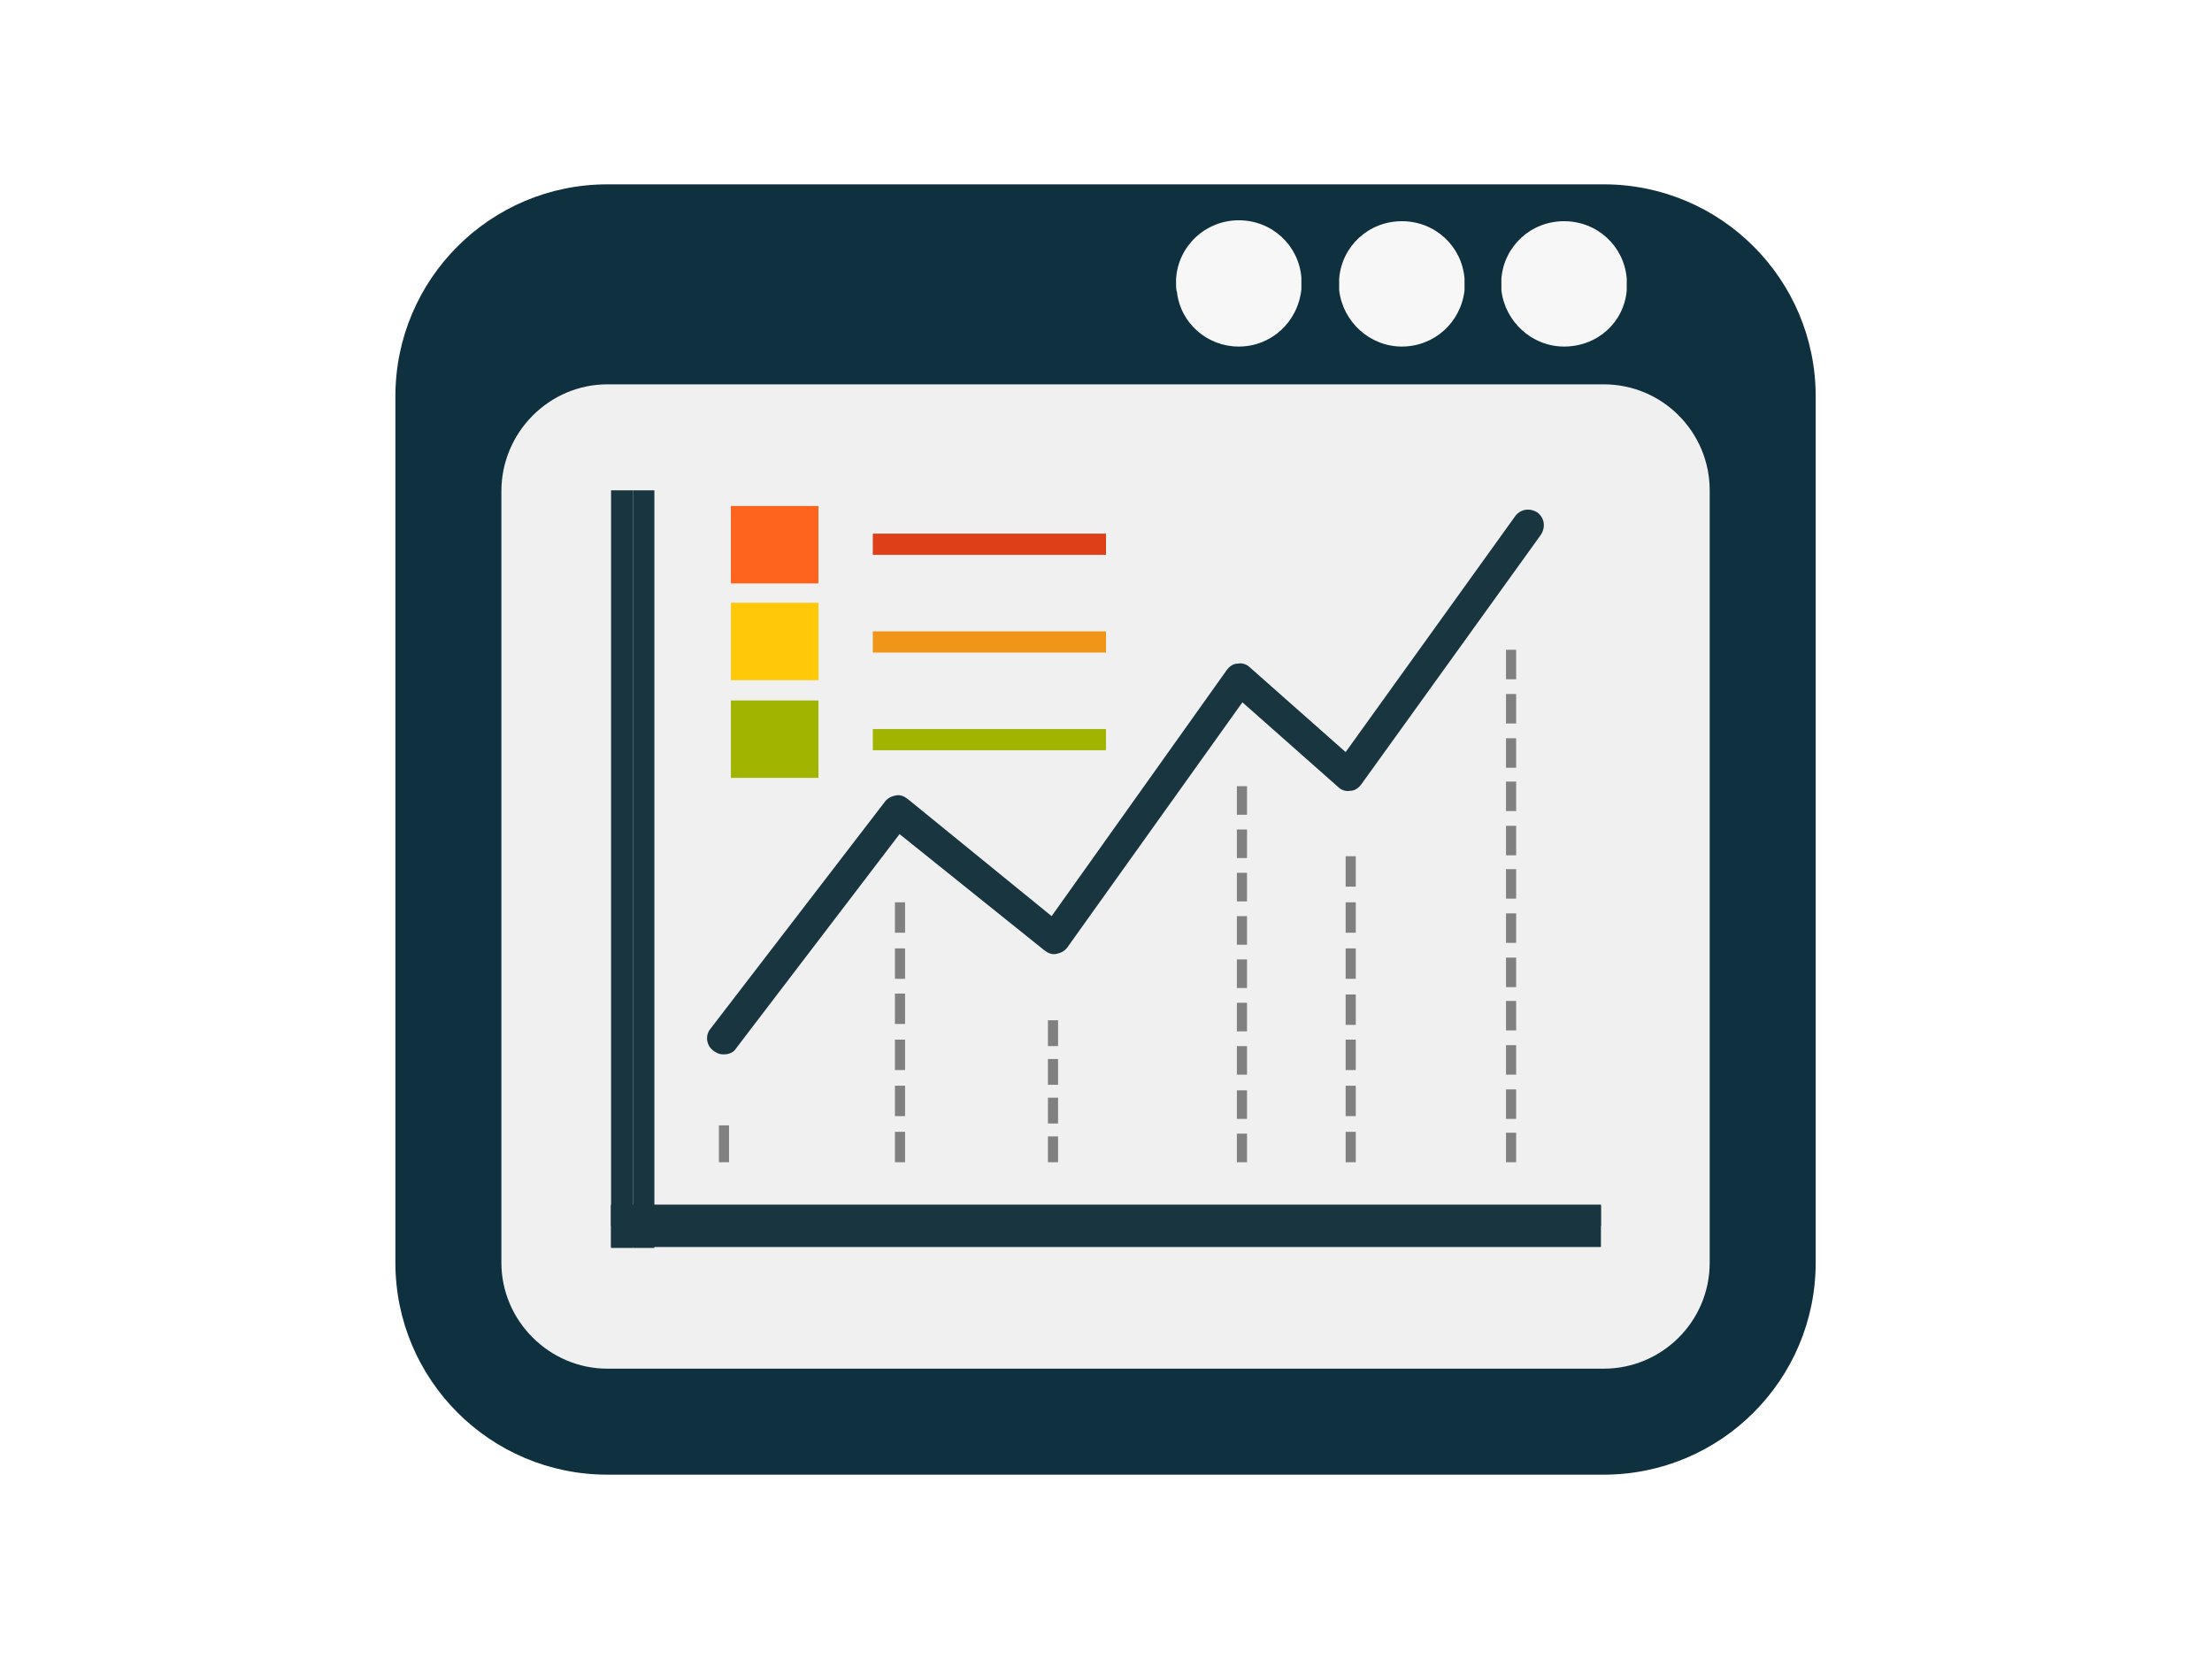 <?xml version="1.0" encoding="utf-8"?>
<!-- Generator: Adobe Illustrator 19.0.0, SVG Export Plug-In . SVG Version: 6.00 Build 0)  -->
<svg version="1.1" id="Layer_1" xmlns="http://www.w3.org/2000/svg" xmlns:xlink="http://www.w3.org/1999/xlink" x="0px" y="0px"
	 viewBox="-359 191 240 180" style="enable-background:new -359 191 240 180;" xml:space="preserve">
<style type="text/css">
	.st0{fill:none;}
	.st1{fill:#0F303F;}
	.st2{fill:#F7F7F7;}
	.st3{fill:#F0F0F0;}
	.st4{fill:#193640;}
	.st5{fill:#DE3F19;}
	.st6{fill:#FF641E;}
	.st7{fill:#F09518;}
	.st8{fill:#FFC90A;}
	.st9{fill:#A1B400;}
	.st10{fill:#808080;}
</style>
<g id="XMLID_770_">
	<rect id="XMLID_984_" x="-359" y="191" class="st0" width="240" height="180"/>
	<g id="XMLID_771_">
		<g id="XMLID_772_">
			<g id="XMLID_981_">
				<g id="XMLID_982_">
					<path id="XMLID_983_" class="st1" d="M-293.1,211H-185c12.7,0,23,10.3,23,23v10.2V328c0,12.7-10.3,23-23,23h-108.1
						c-12.7,0-23-10.3-23-23v-83.7V234C-316.1,221.3-305.8,211-293.1,211z"/>
				</g>
			</g>
			<g id="XMLID_978_">
				<g id="XMLID_979_">
					<path id="XMLID_980_" class="st2" d="M-224.6,228.6c-3.4,0-6.3-2.5-6.7-5.9c-0.1-0.3-0.1-0.6-0.1-1c0-0.1,0-0.3,0-0.4
						c0.2-3.6,3.2-6.4,6.8-6.4c3.6,0,6.5,2.7,6.8,6.2c0,0.2,0,0.4,0,0.6s0,0.5,0,0.7C-218.2,226-221.1,228.6-224.6,228.6z"/>
				</g>
			</g>
			<g id="XMLID_975_">
				<g id="XMLID_976_">
					<path id="XMLID_977_" class="st2" d="M-206.9,228.6c-3.5,0-6.4-2.7-6.8-6.1c0-0.2,0-0.5,0-0.7c0-0.2,0-0.4,0-0.6
						c0.3-3.5,3.2-6.2,6.8-6.2s6.5,2.7,6.8,6.2c0,0.2,0,0.4,0,0.6c0,0.2,0,0.5,0,0.7C-200.5,226-203.4,228.6-206.9,228.6z"/>
				</g>
			</g>
			<g id="XMLID_972_">
				<g id="XMLID_973_">
					<path id="XMLID_974_" class="st3" d="M-293.1,232.7H-185c6.4,0,11.5,5.2,11.5,11.5V328c0,6.4-5.2,11.5-11.5,11.5h-108.1
						c-6.3,0-11.5-5.2-11.5-11.5v-83.7C-304.6,237.9-299.4,232.7-293.1,232.7z"/>
				</g>
			</g>
			<g id="XMLID_969_">
				<g id="XMLID_970_">
					<path id="XMLID_971_" class="st2" d="M-189.3,228.6c-3.5,0-6.4-2.7-6.8-6.1c0-0.2,0-0.5,0-0.7c0-0.2,0-0.4,0-0.6
						c0.3-3.5,3.2-6.2,6.8-6.2s6.5,2.7,6.8,6.2c0,0.2,0,0.4,0,0.6c0,0.2,0,0.5,0,0.7C-182.8,226-185.7,228.6-189.3,228.6z"/>
				</g>
			</g>
			<g id="XMLID_773_">
				<g id="XMLID_966_">
					<g id="XMLID_967_">
						<rect id="XMLID_968_" x="-292.7" y="244.2" class="st4" width="2.4" height="82.2"/>
					</g>
				</g>
				<g id="XMLID_963_">
					<g id="XMLID_964_">
						<rect id="XMLID_965_" x="-290.3" y="244.2" class="st4" width="2.3" height="82.2"/>
					</g>
				</g>
				<g id="XMLID_960_">
					<g id="XMLID_961_">
						<rect id="XMLID_962_" x="-264.3" y="248.9" class="st5" width="25.3" height="2.3"/>
					</g>
				</g>
				<g id="XMLID_957_">
					<g id="XMLID_958_">
						<rect id="XMLID_959_" x="-279.7" y="245.9" class="st6" width="9.5" height="8.4"/>
					</g>
				</g>
				<g id="XMLID_954_">
					<g id="XMLID_955_">
						<rect id="XMLID_956_" x="-264.3" y="259.5" class="st7" width="25.3" height="2.3"/>
					</g>
				</g>
				<g id="XMLID_951_">
					<g id="XMLID_952_">
						<rect id="XMLID_953_" x="-279.7" y="256.4" class="st8" width="9.5" height="8.4"/>
					</g>
				</g>
				<g id="XMLID_948_">
					<g id="XMLID_949_">
						<rect id="XMLID_950_" x="-264.3" y="270.1" class="st9" width="25.3" height="2.3"/>
					</g>
				</g>
				<g id="XMLID_945_">
					<g id="XMLID_946_">
						<rect id="XMLID_947_" x="-279.7" y="267" class="st9" width="9.5" height="8.4"/>
					</g>
				</g>
				<g id="XMLID_938_">
					<g id="XMLID_942_">
						<g id="XMLID_943_">
							<rect id="XMLID_944_" x="-292.7" y="321.8" class="st4" width="107.4" height="4.5"/>
						</g>
					</g>
					<g id="XMLID_939_">
						<g id="XMLID_940_">
							<rect id="XMLID_941_" x="-292.7" y="321.7" class="st4" width="107.4" height="2.3"/>
						</g>
					</g>
				</g>
				<g id="XMLID_935_">
					<g id="XMLID_936_">
						<path id="XMLID_937_" class="st4" d="M-280.5,305.4c-0.4,0-0.7-0.1-1.1-0.4c-0.8-0.6-0.9-1.7-0.3-2.4L-263,278
							c0.3-0.4,0.7-0.6,1.2-0.7c0.5-0.1,0.9,0.1,1.3,0.4l15.6,12.7l19-26.7c0.3-0.4,0.7-0.7,1.2-0.7c0.5-0.1,1,0.1,1.3,0.4l10.4,9.2
							l18.4-25.6c0.6-0.8,1.6-0.9,2.4-0.4c0.8,0.6,0.9,1.6,0.4,2.4l-19.5,27.1c-0.3,0.4-0.7,0.7-1.2,0.7c-0.5,0.1-1-0.1-1.3-0.4
							l-10.4-9.2l-19,26.6c-0.3,0.4-0.7,0.6-1.2,0.7c-0.5,0.1-0.9-0.1-1.3-0.4l-15.7-12.6l-17.7,23.2
							C-279.4,305.2-279.9,305.4-280.5,305.4z"/>
					</g>
				</g>
				<g id="XMLID_906_">
					<g id="XMLID_931_">
						<g id="XMLID_932_">
							<g id="XMLID_933_">
								<rect id="XMLID_934_" x="-213" y="283.9" class="st10" width="1.1" height="3.3"/>
							</g>
						</g>
					</g>
					<g id="XMLID_927_">
						<g id="XMLID_928_">
							<g id="XMLID_929_">
								<rect id="XMLID_930_" x="-213" y="288.9" class="st10" width="1.1" height="3.3"/>
							</g>
						</g>
					</g>
					<g id="XMLID_923_">
						<g id="XMLID_924_">
							<g id="XMLID_925_">
								<rect id="XMLID_926_" x="-213" y="293.9" class="st10" width="1.1" height="3.3"/>
							</g>
						</g>
					</g>
					<g id="XMLID_919_">
						<g id="XMLID_920_">
							<g id="XMLID_921_">
								<rect id="XMLID_922_" x="-213" y="298.9" class="st10" width="1.1" height="3.3"/>
							</g>
						</g>
					</g>
					<g id="XMLID_915_">
						<g id="XMLID_916_">
							<g id="XMLID_917_">
								<rect id="XMLID_918_" x="-213" y="303.8" class="st10" width="1.1" height="3.3"/>
							</g>
						</g>
					</g>
					<g id="XMLID_911_">
						<g id="XMLID_912_">
							<g id="XMLID_913_">
								<rect id="XMLID_914_" x="-213" y="308.8" class="st10" width="1.1" height="3.3"/>
							</g>
						</g>
					</g>
					<g id="XMLID_907_">
						<g id="XMLID_908_">
							<g id="XMLID_909_">
								<rect id="XMLID_910_" x="-213" y="313.8" class="st10" width="1.1" height="3.3"/>
							</g>
						</g>
					</g>
				</g>
				<g id="XMLID_857_">
					<g id="XMLID_902_">
						<g id="XMLID_903_">
							<g id="XMLID_904_">
								<rect id="XMLID_905_" x="-195.6" y="261.5" class="st10" width="1.1" height="3.2"/>
							</g>
						</g>
					</g>
					<g id="XMLID_898_">
						<g id="XMLID_899_">
							<g id="XMLID_900_">
								<rect id="XMLID_901_" x="-195.6" y="266.3" class="st10" width="1.1" height="3.2"/>
							</g>
						</g>
					</g>
					<g id="XMLID_894_">
						<g id="XMLID_895_">
							<g id="XMLID_896_">
								<rect id="XMLID_897_" x="-195.6" y="271.1" class="st10" width="1.1" height="3.2"/>
							</g>
						</g>
					</g>
					<g id="XMLID_890_">
						<g id="XMLID_891_">
							<g id="XMLID_892_">
								<rect id="XMLID_893_" x="-195.6" y="275.8" class="st10" width="1.1" height="3.2"/>
							</g>
						</g>
					</g>
					<g id="XMLID_886_">
						<g id="XMLID_887_">
							<g id="XMLID_888_">
								<rect id="XMLID_889_" x="-195.6" y="280.6" class="st10" width="1.1" height="3.2"/>
							</g>
						</g>
					</g>
					<g id="XMLID_882_">
						<g id="XMLID_883_">
							<g id="XMLID_884_">
								<rect id="XMLID_885_" x="-195.6" y="285.3" class="st10" width="1.1" height="3.2"/>
							</g>
						</g>
					</g>
					<g id="XMLID_878_">
						<g id="XMLID_879_">
							<g id="XMLID_880_">
								<rect id="XMLID_881_" x="-195.6" y="290.1" class="st10" width="1.1" height="3.2"/>
							</g>
						</g>
					</g>
					<g id="XMLID_874_">
						<g id="XMLID_875_">
							<g id="XMLID_876_">
								<rect id="XMLID_877_" x="-195.6" y="294.9" class="st10" width="1.1" height="3.2"/>
							</g>
						</g>
					</g>
					<g id="XMLID_870_">
						<g id="XMLID_871_">
							<g id="XMLID_872_">
								<rect id="XMLID_873_" x="-195.6" y="299.6" class="st10" width="1.1" height="3.2"/>
							</g>
						</g>
					</g>
					<g id="XMLID_866_">
						<g id="XMLID_867_">
							<g id="XMLID_868_">
								<rect id="XMLID_869_" x="-195.6" y="304.4" class="st10" width="1.1" height="3.2"/>
							</g>
						</g>
					</g>
					<g id="XMLID_862_">
						<g id="XMLID_863_">
							<g id="XMLID_864_">
								<rect id="XMLID_865_" x="-195.6" y="309.2" class="st10" width="1.1" height="3.2"/>
							</g>
						</g>
					</g>
					<g id="XMLID_858_">
						<g id="XMLID_859_">
							<g id="XMLID_860_">
								<rect id="XMLID_861_" x="-195.6" y="313.9" class="st10" width="1.1" height="3.2"/>
							</g>
						</g>
					</g>
				</g>
				<g id="XMLID_820_">
					<g id="XMLID_853_">
						<g id="XMLID_854_">
							<g id="XMLID_855_">
								<rect id="XMLID_856_" x="-224.8" y="276.3" class="st10" width="1.1" height="3.1"/>
							</g>
						</g>
					</g>
					<g id="XMLID_849_">
						<g id="XMLID_850_">
							<g id="XMLID_851_">
								<rect id="XMLID_852_" x="-224.8" y="281" class="st10" width="1.1" height="3.1"/>
							</g>
						</g>
					</g>
					<g id="XMLID_845_">
						<g id="XMLID_846_">
							<g id="XMLID_847_">
								<rect id="XMLID_848_" x="-224.8" y="285.7" class="st10" width="1.1" height="3.1"/>
							</g>
						</g>
					</g>
					<g id="XMLID_841_">
						<g id="XMLID_842_">
							<g id="XMLID_843_">
								<rect id="XMLID_844_" x="-224.8" y="290.4" class="st10" width="1.1" height="3.1"/>
							</g>
						</g>
					</g>
					<g id="XMLID_837_">
						<g id="XMLID_838_">
							<g id="XMLID_839_">
								<rect id="XMLID_840_" x="-224.8" y="295.1" class="st10" width="1.1" height="3.1"/>
							</g>
						</g>
					</g>
					<g id="XMLID_833_">
						<g id="XMLID_834_">
							<g id="XMLID_835_">
								<rect id="XMLID_836_" x="-224.8" y="299.8" class="st10" width="1.1" height="3.1"/>
							</g>
						</g>
					</g>
					<g id="XMLID_829_">
						<g id="XMLID_830_">
							<g id="XMLID_831_">
								<rect id="XMLID_832_" x="-224.8" y="304.5" class="st10" width="1.1" height="3.1"/>
							</g>
						</g>
					</g>
					<g id="XMLID_825_">
						<g id="XMLID_826_">
							<g id="XMLID_827_">
								<rect id="XMLID_828_" x="-224.8" y="309.3" class="st10" width="1.1" height="3.1"/>
							</g>
						</g>
					</g>
					<g id="XMLID_821_">
						<g id="XMLID_822_">
							<g id="XMLID_823_">
								<rect id="XMLID_824_" x="-224.8" y="314" class="st10" width="1.1" height="3.1"/>
							</g>
						</g>
					</g>
				</g>
				<g id="XMLID_795_">
					<g id="XMLID_816_">
						<g id="XMLID_817_">
							<g id="XMLID_818_">
								<rect id="XMLID_819_" x="-261.9" y="288.9" class="st10" width="1.1" height="3.3"/>
							</g>
						</g>
					</g>
					<g id="XMLID_812_">
						<g id="XMLID_813_">
							<g id="XMLID_814_">
								<rect id="XMLID_815_" x="-261.9" y="293.9" class="st10" width="1.1" height="3.3"/>
							</g>
						</g>
					</g>
					<g id="XMLID_808_">
						<g id="XMLID_809_">
							<g id="XMLID_810_">
								<rect id="XMLID_811_" x="-261.9" y="298.8" class="st10" width="1.1" height="3.3"/>
							</g>
						</g>
					</g>
					<g id="XMLID_804_">
						<g id="XMLID_805_">
							<g id="XMLID_806_">
								<rect id="XMLID_807_" x="-261.9" y="303.8" class="st10" width="1.1" height="3.3"/>
							</g>
						</g>
					</g>
					<g id="XMLID_800_">
						<g id="XMLID_801_">
							<g id="XMLID_802_">
								<rect id="XMLID_803_" x="-261.9" y="308.8" class="st10" width="1.1" height="3.3"/>
							</g>
						</g>
					</g>
					<g id="XMLID_796_">
						<g id="XMLID_797_">
							<g id="XMLID_798_">
								<rect id="XMLID_799_" x="-261.9" y="313.8" class="st10" width="1.1" height="3.3"/>
							</g>
						</g>
					</g>
				</g>
				<g id="XMLID_778_">
					<g id="XMLID_791_">
						<g id="XMLID_792_">
							<g id="XMLID_793_">
								<rect id="XMLID_794_" x="-245.3" y="301.7" class="st10" width="1.1" height="2.8"/>
							</g>
						</g>
					</g>
					<g id="XMLID_787_">
						<g id="XMLID_788_">
							<g id="XMLID_789_">
								<rect id="XMLID_790_" x="-245.3" y="305.9" class="st10" width="1.1" height="2.8"/>
							</g>
						</g>
					</g>
					<g id="XMLID_783_">
						<g id="XMLID_784_">
							<g id="XMLID_785_">
								<rect id="XMLID_786_" x="-245.3" y="310.1" class="st10" width="1.1" height="2.8"/>
							</g>
						</g>
					</g>
					<g id="XMLID_779_">
						<g id="XMLID_780_">
							<g id="XMLID_781_">
								<rect id="XMLID_782_" x="-245.3" y="314.3" class="st10" width="1.1" height="2.8"/>
							</g>
						</g>
					</g>
				</g>
				<g id="XMLID_774_">
					<g id="XMLID_775_">
						<g id="XMLID_776_">
							<rect id="XMLID_777_" x="-281" y="313.1" class="st10" width="1.1" height="4"/>
						</g>
					</g>
				</g>
			</g>
		</g>
	</g>
</g>
</svg>
